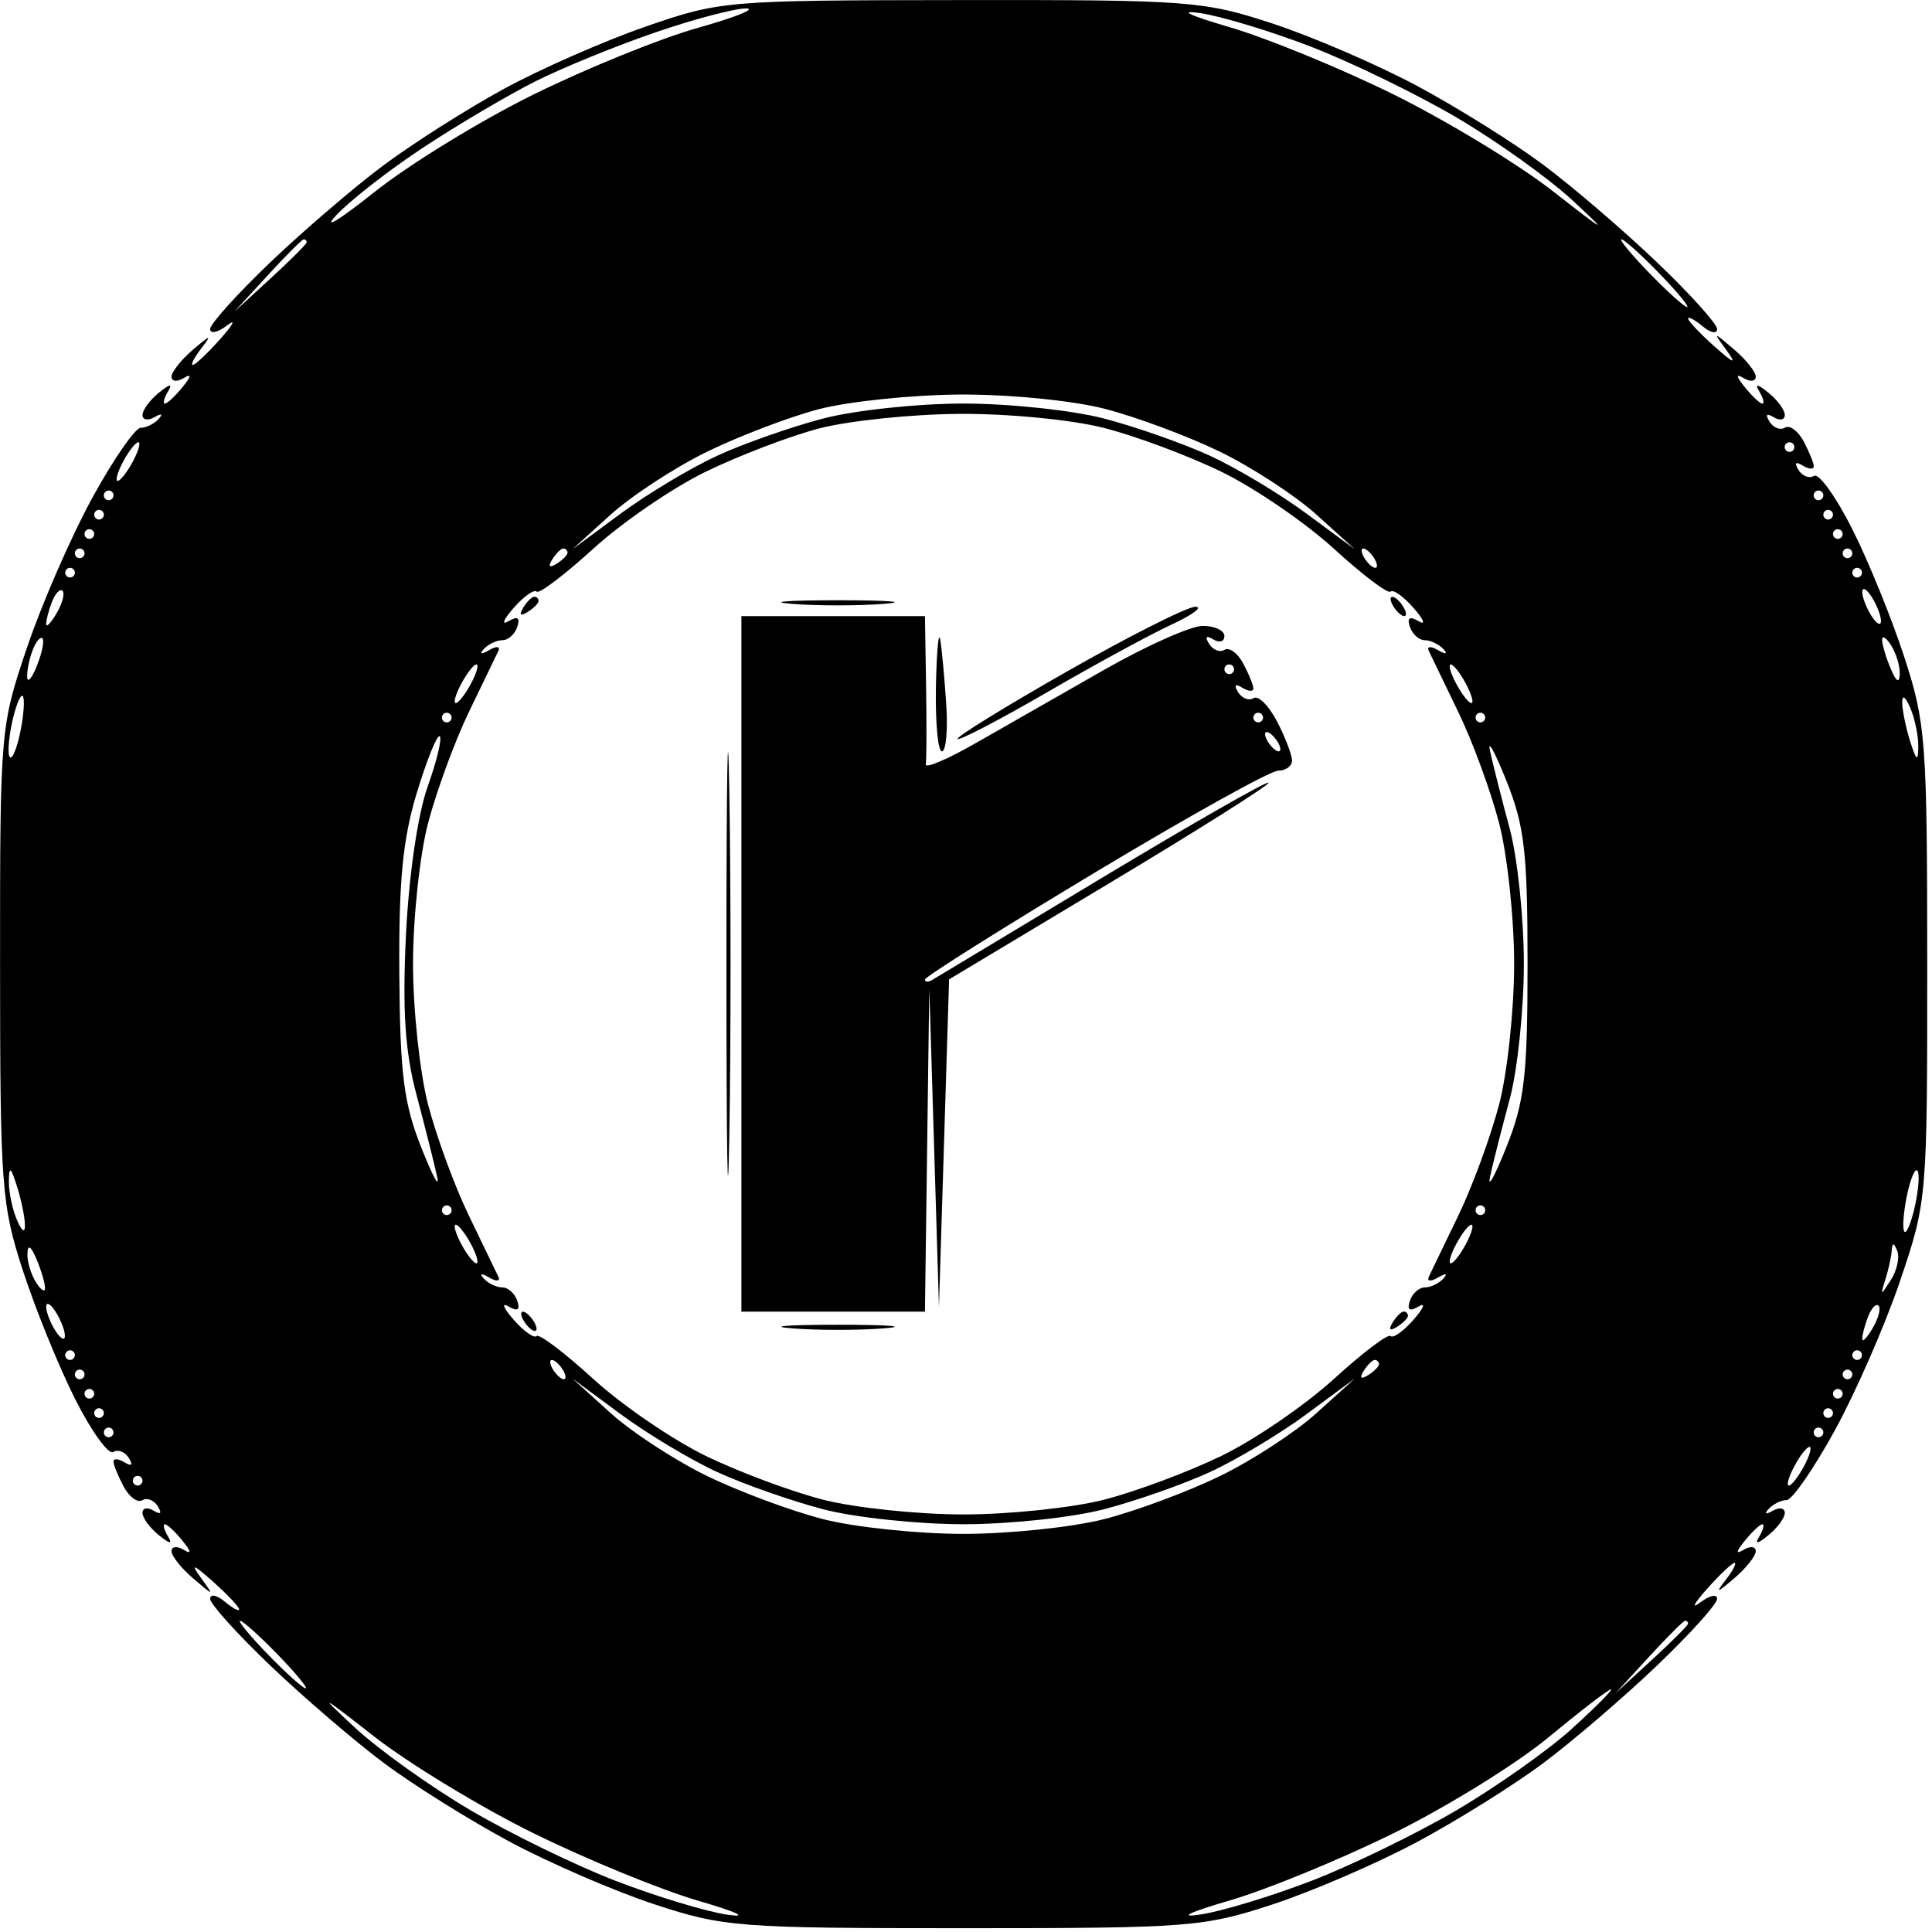 <!-- Generated by IcoMoon.io -->
<svg version="1.1" xmlns="http://www.w3.org/2000/svg" width="32" height="32" viewBox="0 0 32 32" fill="#000000">
<title>roobee</title>
<path d="M10.695 0.44c-0.692 0.24-1.752 0.706-2.356 1.036s-1.494 0.895-1.978 1.255-1.33 1.085-1.88 1.61c-0.55 0.525-1 1.024-1 1.109s0.126 0.058 0.28-0.060c0.154-0.118 0.105-0.019-0.108 0.22s-0.42 0.435-0.46 0.435c-0.039 0 0.026-0.126 0.145-0.28 0.177-0.228 0.15-0.223-0.14 0.025-0.196 0.168-0.357 0.37-0.357 0.449s0.090 0.091 0.2 0.024c0.136-0.082 0.13-0.033-0.020 0.151-0.121 0.149-0.251 0.271-0.289 0.271s-0.016-0.090 0.050-0.2c0.082-0.136 0.033-0.13-0.151 0.020-0.149 0.121-0.271 0.287-0.271 0.369s0.090 0.098 0.2 0.035c0.116-0.067 0.144-0.054 0.067 0.031-0.073 0.080-0.207 0.146-0.297 0.146s-0.449 0.518-0.797 1.152c-0.348 0.634-0.836 1.75-1.083 2.48-0.445 1.313-0.45 1.371-0.449 5.248 0.001 3.689 0.023 3.989 0.38 5.084 0.208 0.64 0.598 1.597 0.865 2.126s0.55 0.922 0.629 0.874c0.079-0.049 0.196-0.004 0.259 0.099 0.072 0.117 0.047 0.144-0.069 0.073-0.102-0.063-0.185-0.069-0.185-0.014s0.076 0.241 0.168 0.414c0.092 0.173 0.232 0.275 0.309 0.227s0.193-0.003 0.257 0.1c0.072 0.117 0.047 0.144-0.069 0.073-0.102-0.063-0.185-0.047-0.185 0.036s0.122 0.249 0.271 0.369c0.184 0.149 0.232 0.155 0.151 0.020-0.066-0.11-0.089-0.2-0.050-0.2s0.169 0.122 0.289 0.271c0.149 0.184 0.155 0.232 0.020 0.151-0.11-0.066-0.2-0.055-0.2 0.024s0.161 0.282 0.357 0.449c0.354 0.302 0.355 0.302 0.125-0.015-0.173-0.239-0.122-0.221 0.203 0.068 0.239 0.213 0.435 0.42 0.435 0.46s-0.108-0.018-0.24-0.128-0.24-0.13-0.24-0.045c0 0.085 0.45 0.584 1 1.109s1.396 1.251 1.88 1.612c0.484 0.362 1.42 0.947 2.080 1.301s1.74 0.821 2.4 1.038c1.144 0.376 1.384 0.395 5.12 0.395s3.976-0.019 5.12-0.395c0.66-0.217 1.74-0.684 2.4-1.038s1.596-0.939 2.080-1.301c0.484-0.362 1.33-1.087 1.88-1.612s1-1.024 1-1.109-0.126-0.058-0.28 0.060c-0.154 0.118-0.105 0.019 0.108-0.22s0.42-0.435 0.46-0.435c0.039 0-0.026 0.126-0.145 0.28-0.177 0.228-0.15 0.223 0.14-0.025 0.196-0.168 0.357-0.37 0.357-0.449s-0.090-0.091-0.2-0.024c-0.136 0.082-0.13 0.033 0.020-0.151 0.121-0.149 0.251-0.271 0.289-0.271s0.016 0.090-0.050 0.2c-0.082 0.136-0.033 0.13 0.151-0.020 0.149-0.121 0.271-0.287 0.271-0.369s-0.090-0.098-0.2-0.035c-0.116 0.067-0.144 0.054-0.067-0.031 0.073-0.080 0.207-0.146 0.297-0.146s0.449-0.518 0.797-1.152c0.348-0.634 0.836-1.75 1.083-2.48 0.445-1.313 0.45-1.371 0.449-5.248-0.001-3.689-0.023-3.989-0.38-5.084-0.208-0.64-0.598-1.597-0.865-2.126s-0.55-0.922-0.629-0.874c-0.079 0.049-0.196 0.004-0.259-0.099-0.072-0.117-0.047-0.144 0.069-0.073 0.102 0.063 0.185 0.069 0.185 0.014s-0.076-0.241-0.168-0.414c-0.092-0.173-0.232-0.275-0.309-0.227s-0.193 0.003-0.257-0.1c-0.072-0.117-0.047-0.144 0.069-0.073 0.102 0.063 0.185 0.047 0.185-0.036s-0.122-0.249-0.271-0.369c-0.184-0.149-0.232-0.155-0.151-0.020 0.066 0.11 0.089 0.2 0.050 0.2s-0.169-0.122-0.289-0.271c-0.149-0.184-0.155-0.232-0.020-0.151 0.11 0.066 0.2 0.055 0.2-0.024s-0.161-0.282-0.357-0.449c-0.354-0.302-0.355-0.302-0.125 0.015 0.173 0.239 0.122 0.221-0.203-0.068-0.239-0.213-0.435-0.42-0.435-0.46s0.108 0.018 0.24 0.128 0.24 0.13 0.24 0.045c0-0.085-0.45-0.584-1-1.109s-1.396-1.251-1.88-1.612c-0.484-0.362-1.42-0.947-2.080-1.301s-1.74-0.82-2.4-1.037c-1.146-0.376-1.378-0.394-5.164-0.39-3.895 0.004-3.985 0.011-5.222 0.439zM11.56 0.461c-0.616 0.172-1.84 0.669-2.721 1.103s-2.068 1.163-2.64 1.619-0.859 0.632-0.639 0.392c0.22-0.24 0.868-0.747 1.44-1.125s1.413-0.874 1.868-1.103c0.456-0.229 1.356-0.595 2-0.815s1.316-0.396 1.492-0.392-0.184 0.148-0.8 0.321zM21.72 0.776c0.66 0.255 1.74 0.78 2.4 1.167s1.524 1.004 1.92 1.371c0.624 0.577 0.582 0.558-0.319-0.147-0.572-0.447-1.76-1.168-2.64-1.603s-2.105-0.936-2.721-1.116c-0.66-0.192-0.857-0.287-0.48-0.231 0.352 0.052 1.18 0.304 1.84 0.558zM5.080 4.013c0 0.027-0.27 0.297-0.6 0.6l-0.6 0.551 0.551-0.6c0.303-0.33 0.573-0.6 0.6-0.6s0.049 0.022 0.049 0.049zM27.48 4.525c0.299 0.308 0.507 0.56 0.463 0.56s-0.324-0.252-0.623-0.56c-0.299-0.308-0.507-0.56-0.463-0.56s0.324 0.252 0.623 0.56zM18.286 6.768c0.524 0.134 1.388 0.455 1.919 0.713s1.251 0.728 1.6 1.043l0.635 0.574-0.8-0.591c-0.44-0.325-1.16-0.757-1.6-0.959s-1.229-0.479-1.754-0.616-1.571-0.248-2.326-0.248c-0.755 0-1.802 0.111-2.326 0.248s-1.314 0.413-1.754 0.616c-0.44 0.202-1.16 0.634-1.6 0.959l-0.8 0.591 0.635-0.574c0.349-0.316 1.069-0.785 1.6-1.044s1.361-0.575 1.845-0.702 1.531-0.237 2.326-0.243c0.807-0.006 1.868 0.097 2.4 0.233zM18.286 7.088c0.524 0.134 1.402 0.461 1.949 0.728s1.384 0.839 1.858 1.272c0.474 0.433 0.896 0.753 0.939 0.711s0.214 0.080 0.382 0.272c0.168 0.192 0.206 0.29 0.085 0.219-0.152-0.089-0.197-0.060-0.147 0.092 0.041 0.122 0.152 0.222 0.247 0.222s0.233 0.066 0.307 0.146c0.079 0.086 0.043 0.093-0.088 0.018-0.121-0.070-0.19-0.064-0.152 0.014s0.26 0.538 0.493 1.022c0.234 0.484 0.536 1.309 0.672 1.834s0.248 1.571 0.248 2.326c0 0.755-0.111 1.802-0.248 2.326s-0.439 1.35-0.672 1.834c-0.234 0.484-0.456 0.944-0.493 1.022s0.031 0.085 0.152 0.014c0.13-0.076 0.166-0.068 0.088 0.018-0.073 0.080-0.211 0.146-0.307 0.146s-0.207 0.1-0.247 0.222c-0.051 0.153-0.005 0.182 0.147 0.092 0.121-0.071 0.083 0.027-0.085 0.219s-0.34 0.314-0.382 0.272c-0.042-0.042-0.464 0.278-0.939 0.711s-1.31 1.006-1.858 1.272c-0.548 0.266-1.425 0.594-1.949 0.728s-1.571 0.244-2.326 0.244c-0.755 0-1.802-0.11-2.326-0.244s-1.402-0.461-1.949-0.728c-0.548-0.267-1.384-0.839-1.858-1.272s-0.896-0.753-0.939-0.711c-0.042 0.042-0.214-0.080-0.382-0.272s-0.206-0.29-0.085-0.219c0.152 0.089 0.197 0.060 0.147-0.092-0.041-0.122-0.152-0.222-0.247-0.222s-0.233-0.066-0.307-0.146c-0.079-0.086-0.043-0.093 0.088-0.018 0.121 0.070 0.19 0.064 0.152-0.014s-0.26-0.538-0.493-1.022c-0.234-0.484-0.536-1.309-0.672-1.834s-0.248-1.571-0.248-2.326c0-0.755 0.111-1.802 0.248-2.326s0.439-1.35 0.672-1.834c0.234-0.484 0.456-0.944 0.493-1.022s-0.031-0.085-0.152-0.014c-0.13 0.076-0.166 0.068-0.088-0.018 0.073-0.080 0.211-0.146 0.307-0.146s0.207-0.1 0.247-0.222c0.051-0.153 0.005-0.182-0.147-0.092-0.121 0.071-0.083-0.027 0.085-0.219s0.34-0.314 0.382-0.272c0.042 0.042 0.464-0.278 0.939-0.711s1.31-1.006 1.858-1.273 1.392-0.59 1.876-0.717c0.484-0.128 1.531-0.237 2.326-0.243 0.807-0.006 1.868 0.097 2.4 0.233zM2.2 7.645c-0.094 0.176-0.207 0.32-0.251 0.32s-0.003-0.144 0.091-0.32c0.094-0.176 0.207-0.32 0.251-0.32s0.003 0.144-0.091 0.32zM29.72 7.405c0 0.044-0.036 0.080-0.080 0.080s-0.080-0.036-0.080-0.080c0-0.044 0.036-0.080 0.080-0.080s0.080 0.036 0.080 0.080zM1.88 8.205c0 0.044-0.036 0.080-0.080 0.080s-0.080-0.036-0.080-0.080c0-0.044 0.036-0.080 0.080-0.080s0.080 0.036 0.080 0.080zM30.2 8.205c0 0.044-0.036 0.080-0.080 0.080s-0.080-0.036-0.080-0.080c0-0.044 0.036-0.080 0.080-0.080s0.080 0.036 0.080 0.080zM1.72 8.525c0 0.044-0.036 0.080-0.080 0.080s-0.080-0.036-0.080-0.080c0-0.044 0.036-0.080 0.080-0.080s0.080 0.036 0.080 0.080zM30.36 8.525c0 0.044-0.036 0.080-0.080 0.080s-0.080-0.036-0.080-0.080c0-0.044 0.036-0.080 0.080-0.080s0.080 0.036 0.080 0.080zM1.56 8.845c0 0.044-0.036 0.080-0.080 0.080s-0.080-0.036-0.080-0.080c0-0.044 0.036-0.080 0.080-0.080s0.080 0.036 0.080 0.080zM30.52 8.845c0 0.044-0.036 0.080-0.080 0.080s-0.080-0.036-0.080-0.080c0-0.044 0.036-0.080 0.080-0.080s0.080 0.036 0.080 0.080zM1.4 9.165c0 0.044-0.036 0.080-0.080 0.080s-0.080-0.036-0.080-0.080c0-0.044 0.036-0.080 0.080-0.080s0.080 0.036 0.080 0.080zM9.4 9.155c0 0.039-0.083 0.122-0.185 0.185-0.114 0.071-0.141 0.044-0.070-0.070 0.063-0.102 0.146-0.185 0.185-0.185s0.071 0.032 0.071 0.071zM22.76 9.245c0.054 0.088 0.063 0.16 0.019 0.16s-0.124-0.072-0.179-0.16c-0.054-0.088-0.063-0.16-0.019-0.16s0.124 0.072 0.179 0.16zM30.68 9.165c0 0.044-0.036 0.080-0.080 0.080s-0.080-0.036-0.080-0.080c0-0.044 0.036-0.080 0.080-0.080s0.080 0.036 0.080 0.080zM1.24 9.485c0 0.044-0.036 0.080-0.080 0.080s-0.080-0.036-0.080-0.080c0-0.044 0.036-0.080 0.080-0.080s0.080 0.036 0.080 0.080zM30.84 9.485c0 0.044-0.036 0.080-0.080 0.080s-0.080-0.036-0.080-0.080c0-0.044 0.036-0.080 0.080-0.080s0.080 0.036 0.080 0.080zM0.94 10.153c-0.093 0.161-0.172 0.244-0.175 0.185s0.040-0.224 0.095-0.367c0.055-0.143 0.133-0.226 0.175-0.185s-0.001 0.206-0.095 0.367zM31.155 10.285c0 0.088-0.070 0.052-0.155-0.080s-0.155-0.312-0.155-0.4c0-0.088 0.070-0.052 0.155 0.080s0.155 0.312 0.155 0.4zM8.665 10.069c-0.071 0.114-0.044 0.141 0.070 0.070 0.102-0.063 0.185-0.146 0.185-0.185s-0.032-0.071-0.071-0.071c-0.039 0-0.122 0.083-0.185 0.185zM13.12 10.002c0.418 0.033 1.102 0.033 1.52 0s0.076-0.060-0.76-0.060c-0.836 0-1.178 0.027-0.76 0.060zM23.080 10.045c0.054 0.088 0.135 0.16 0.179 0.16s0.036-0.072-0.019-0.16c-0.054-0.088-0.135-0.16-0.179-0.16s-0.036 0.072 0.019 0.16zM17.683 11.116c-1.032 0.587-1.852 1.093-1.822 1.123s0.695-0.316 1.477-0.77c0.782-0.454 1.71-0.959 2.062-1.122s0.532-0.296 0.4-0.297c-0.132-0.001-1.085 0.479-2.117 1.066zM12.28 15.965v5.76h3.040l0.036-2.68 0.036-2.68 0.080 2.64 0.080 2.64 0.168-5.424 2.672-1.603c1.47-0.882 2.649-1.626 2.62-1.655s-1.267 0.679-2.752 1.572c-1.485 0.893-2.754 1.656-2.82 1.696s-0.12 0.037-0.12-0.007c0-0.044 1.264-0.84 2.81-1.769s2.913-1.69 3.040-1.69c0.127 0 0.23-0.076 0.23-0.168s-0.111-0.383-0.247-0.645c-0.136-0.263-0.311-0.438-0.389-0.389s-0.194 0.004-0.258-0.1c-0.072-0.117-0.047-0.144 0.069-0.073 0.102 0.063 0.185 0.069 0.185 0.014s-0.076-0.241-0.168-0.414c-0.092-0.173-0.232-0.275-0.309-0.227s-0.193 0.003-0.257-0.1c-0.072-0.117-0.047-0.144 0.069-0.073 0.102 0.063 0.185 0.038 0.185-0.055s-0.162-0.169-0.36-0.168c-0.198 0.001-0.936 0.33-1.64 0.732s-1.66 0.948-2.125 1.213c-0.465 0.266-0.834 0.422-0.821 0.348s0.015-0.657 0.005-1.295l-0.019-1.16h-3.040v5.76zM12.032 15.965c0 3.124 0.021 4.402 0.048 2.84s0.026-4.118 0-5.68c-0.026-1.562-0.048-0.284-0.048 2.84zM15.502 11.365c-0.012 0.594 0.033 1.080 0.099 1.080s0.1-0.342 0.073-0.76-0.071-0.904-0.099-1.080c-0.028-0.176-0.061 0.166-0.073 0.76zM0.614 11.021c-0.084 0.211-0.158 0.299-0.164 0.196s0.035-0.304 0.090-0.447c0.055-0.143 0.128-0.231 0.163-0.196s-0.005 0.236-0.090 0.447zM31.466 11.165c-0.006 0.158-0.056 0.131-0.146-0.080-0.076-0.176-0.141-0.392-0.146-0.48s0.061-0.052 0.146 0.080 0.151 0.348 0.146 0.48zM7.8 11.325c-0.094 0.176-0.207 0.32-0.251 0.32s-0.003-0.144 0.091-0.32c0.094-0.176 0.207-0.32 0.251-0.32s0.003 0.144-0.091 0.32zM20.44 11.085c0 0.044-0.036 0.080-0.080 0.080s-0.080-0.036-0.080-0.080c0-0.044 0.036-0.080 0.080-0.080s0.080 0.036 0.080 0.080zM24.28 11.325c0.094 0.176 0.135 0.32 0.091 0.32s-0.157-0.144-0.251-0.32c-0.094-0.176-0.135-0.32-0.091-0.32s0.157 0.144 0.251 0.32zM0.34 12.105c-0.056 0.281-0.136 0.478-0.176 0.437s-0.024-0.3 0.036-0.577c0.061-0.277 0.14-0.473 0.176-0.437s0.020 0.296-0.036 0.577zM31.773 12.365c-0.004 0.257-0.030 0.242-0.133-0.080-0.070-0.22-0.13-0.508-0.133-0.64-0.003-0.147 0.048-0.116 0.133 0.080 0.076 0.176 0.135 0.464 0.133 0.64zM7.48 11.885c0 0.044-0.036 0.080-0.080 0.080s-0.080-0.036-0.080-0.080c0-0.044 0.036-0.080 0.080-0.080s0.080 0.036 0.080 0.080zM20.92 11.885c0 0.044-0.036 0.080-0.080 0.080s-0.080-0.036-0.080-0.080c0-0.044 0.036-0.080 0.080-0.080s0.080 0.036 0.080 0.080zM24.6 11.885c0 0.044-0.036 0.080-0.080 0.080s-0.080-0.036-0.080-0.080c0-0.044 0.036-0.080 0.080-0.080s0.080 0.036 0.080 0.080zM7.081 13.036c-0.161 0.45-0.309 1.465-0.357 2.451-0.060 1.245-0.016 1.931 0.173 2.64 0.14 0.527 0.294 1.138 0.342 1.358s-0.070 0.004-0.262-0.48c-0.29-0.73-0.352-1.22-0.363-2.88-0.010-1.542 0.057-2.229 0.292-3.001 0.168-0.551 0.338-0.968 0.378-0.929s-0.052 0.418-0.203 0.841zM21.16 12.285c0.054 0.088 0.063 0.16 0.019 0.16s-0.124-0.072-0.179-0.16c-0.054-0.088-0.063-0.16-0.019-0.16s0.124 0.072 0.179 0.16zM25.301 15.965c0 1.855-0.050 2.284-0.353 3.040-0.194 0.484-0.314 0.7-0.267 0.48s0.193-0.793 0.323-1.274c0.13-0.48 0.236-1.491 0.236-2.246s-0.106-1.766-0.236-2.246c-0.13-0.48-0.275-1.054-0.323-1.274s0.072-0.004 0.267 0.48c0.303 0.756 0.353 1.185 0.353 3.040zM0.413 20.285c0.003 0.147-0.048 0.116-0.133-0.080-0.076-0.176-0.135-0.464-0.133-0.64 0.004-0.257 0.030-0.242 0.133 0.080 0.070 0.22 0.13 0.508 0.133 0.64zM31.72 19.965c-0.061 0.277-0.14 0.473-0.176 0.437s-0.020-0.296 0.036-0.577 0.136-0.478 0.176-0.437c0.041 0.041 0.024 0.3-0.036 0.577zM7.48 20.045c0 0.044-0.036 0.080-0.080 0.080s-0.080-0.036-0.080-0.080c0-0.044 0.036-0.080 0.080-0.080s0.080 0.036 0.080 0.080zM24.6 20.045c0 0.044-0.036 0.080-0.080 0.080s-0.080-0.036-0.080-0.080c0-0.044 0.036-0.080 0.080-0.080s0.080 0.036 0.080 0.080zM7.8 20.605c0.094 0.176 0.135 0.32 0.091 0.32s-0.157-0.144-0.251-0.32c-0.094-0.176-0.135-0.32-0.091-0.32s0.157 0.144 0.251 0.32zM24.28 20.605c-0.094 0.176-0.207 0.32-0.251 0.32s-0.003-0.144 0.091-0.32c0.094-0.176 0.207-0.32 0.251-0.32s0.003 0.144-0.091 0.32zM0.746 21.325c0.005 0.088-0.061 0.052-0.146-0.080s-0.151-0.348-0.146-0.48c0.006-0.158 0.056-0.131 0.146 0.080 0.076 0.176 0.141 0.392 0.146 0.48zM31.319 21.199c-0.174 0.272-0.179 0.272-0.091-0.007 0.051-0.161 0.098-0.377 0.105-0.48 0.009-0.135 0.035-0.133 0.091 0.007 0.043 0.107-0.004 0.323-0.105 0.48zM1.075 22.125c0 0.088-0.070 0.052-0.155-0.080s-0.155-0.312-0.155-0.4c0-0.088 0.070-0.052 0.155 0.080s0.155 0.312 0.155 0.4zM31.020 21.993c-0.093 0.161-0.172 0.244-0.175 0.185s0.040-0.224 0.095-0.367c0.055-0.143 0.133-0.226 0.175-0.185s-0.001 0.206-0.095 0.367zM8.68 21.885c0.054 0.088 0.135 0.16 0.179 0.16s0.036-0.072-0.019-0.16c-0.054-0.088-0.135-0.16-0.179-0.16s-0.036 0.072 0.019 0.16zM23.065 21.909c-0.071 0.114-0.044 0.141 0.070 0.070 0.102-0.063 0.185-0.146 0.185-0.185s-0.032-0.071-0.071-0.071c-0.039 0-0.122 0.083-0.185 0.185zM13.12 22.002c0.418 0.033 1.102 0.033 1.52 0s0.076-0.060-0.76-0.060c-0.836 0-1.178 0.027-0.76 0.060zM1.24 22.445c0 0.044-0.036 0.080-0.080 0.080s-0.080-0.036-0.080-0.080c0-0.044 0.036-0.080 0.080-0.080s0.080 0.036 0.080 0.080zM30.84 22.445c0 0.044-0.036 0.080-0.080 0.080s-0.080-0.036-0.080-0.080c0-0.044 0.036-0.080 0.080-0.080s0.080 0.036 0.080 0.080zM9.32 22.685c0.054 0.088 0.063 0.16 0.019 0.16s-0.124-0.072-0.179-0.16c-0.054-0.088-0.063-0.16-0.019-0.16s0.124 0.072 0.179 0.16zM22.84 22.595c0 0.039-0.083 0.122-0.185 0.185-0.114 0.071-0.141 0.044-0.070-0.070 0.063-0.102 0.146-0.185 0.185-0.185s0.071 0.032 0.071 0.071zM1.4 22.765c0 0.044-0.036 0.080-0.080 0.080s-0.080-0.036-0.080-0.080c0-0.044 0.036-0.080 0.080-0.080s0.080 0.036 0.080 0.080zM30.68 22.765c0 0.044-0.036 0.080-0.080 0.080s-0.080-0.036-0.080-0.080c0-0.044 0.036-0.080 0.080-0.080s0.080 0.036 0.080 0.080zM11.88 24.382c0.44 0.202 1.229 0.479 1.754 0.616s1.571 0.248 2.326 0.248c0.755 0 1.802-0.111 2.326-0.248s1.314-0.413 1.754-0.616c0.44-0.202 1.16-0.634 1.6-0.959l0.8-0.591-0.635 0.574c-0.349 0.316-1.069 0.785-1.6 1.043s-1.394 0.579-1.919 0.713-1.571 0.244-2.326 0.244c-0.755 0-1.802-0.11-2.326-0.244s-1.388-0.455-1.919-0.713c-0.531-0.258-1.251-0.728-1.6-1.043l-0.635-0.574 0.8 0.591c0.44 0.325 1.16 0.757 1.6 0.959zM1.56 23.085c0 0.044-0.036 0.080-0.080 0.080s-0.080-0.036-0.080-0.080c0-0.044 0.036-0.080 0.080-0.080s0.080 0.036 0.080 0.080zM30.52 23.085c0 0.044-0.036 0.080-0.080 0.080s-0.080-0.036-0.080-0.080c0-0.044 0.036-0.080 0.080-0.080s0.080 0.036 0.080 0.080zM1.72 23.405c0 0.044-0.036 0.080-0.080 0.080s-0.080-0.036-0.080-0.080c0-0.044 0.036-0.080 0.080-0.080s0.080 0.036 0.080 0.080zM30.36 23.405c0 0.044-0.036 0.080-0.080 0.080s-0.080-0.036-0.080-0.080c0-0.044 0.036-0.080 0.080-0.080s0.080 0.036 0.080 0.080zM1.88 23.725c0 0.044-0.036 0.080-0.080 0.080s-0.080-0.036-0.080-0.080c0-0.044 0.036-0.080 0.080-0.080s0.080 0.036 0.080 0.080zM30.2 23.725c0 0.044-0.036 0.080-0.080 0.080s-0.080-0.036-0.080-0.080c0-0.044 0.036-0.080 0.080-0.080s0.080 0.036 0.080 0.080zM29.88 24.285c-0.094 0.176-0.207 0.32-0.251 0.32s-0.003-0.144 0.091-0.32c0.094-0.176 0.207-0.32 0.251-0.32s0.003 0.144-0.091 0.32zM2.36 24.525c0 0.044-0.036 0.080-0.080 0.080s-0.080-0.036-0.080-0.080c0-0.044 0.036-0.080 0.080-0.080s0.080 0.036 0.080 0.080zM4.6 27.405c0.299 0.308 0.507 0.56 0.463 0.56s-0.324-0.252-0.623-0.56c-0.299-0.308-0.507-0.56-0.463-0.56s0.324 0.252 0.623 0.56zM27.96 26.893c0 0.027-0.27 0.297-0.6 0.6l-0.6 0.551 0.551-0.6c0.303-0.33 0.573-0.6 0.6-0.6s0.049 0.022 0.049 0.049zM8.839 30.365c0.88 0.434 2.105 0.936 2.721 1.116 0.66 0.192 0.857 0.287 0.48 0.231-0.352-0.052-1.18-0.304-1.84-0.558s-1.74-0.78-2.4-1.167c-0.66-0.387-1.524-1.004-1.92-1.371-0.624-0.577-0.582-0.558 0.319 0.147 0.572 0.447 1.76 1.168 2.64 1.603zM26.040 28.63c-0.396 0.359-1.26 0.969-1.92 1.356s-1.74 0.913-2.4 1.167-1.488 0.506-1.84 0.558c-0.377 0.056-0.18-0.039 0.48-0.231 0.616-0.179 1.84-0.681 2.721-1.116s2.032-1.146 2.56-1.583c0.528-0.436 0.995-0.796 1.039-0.799s-0.244 0.288-0.64 0.646z"/>
</svg>
